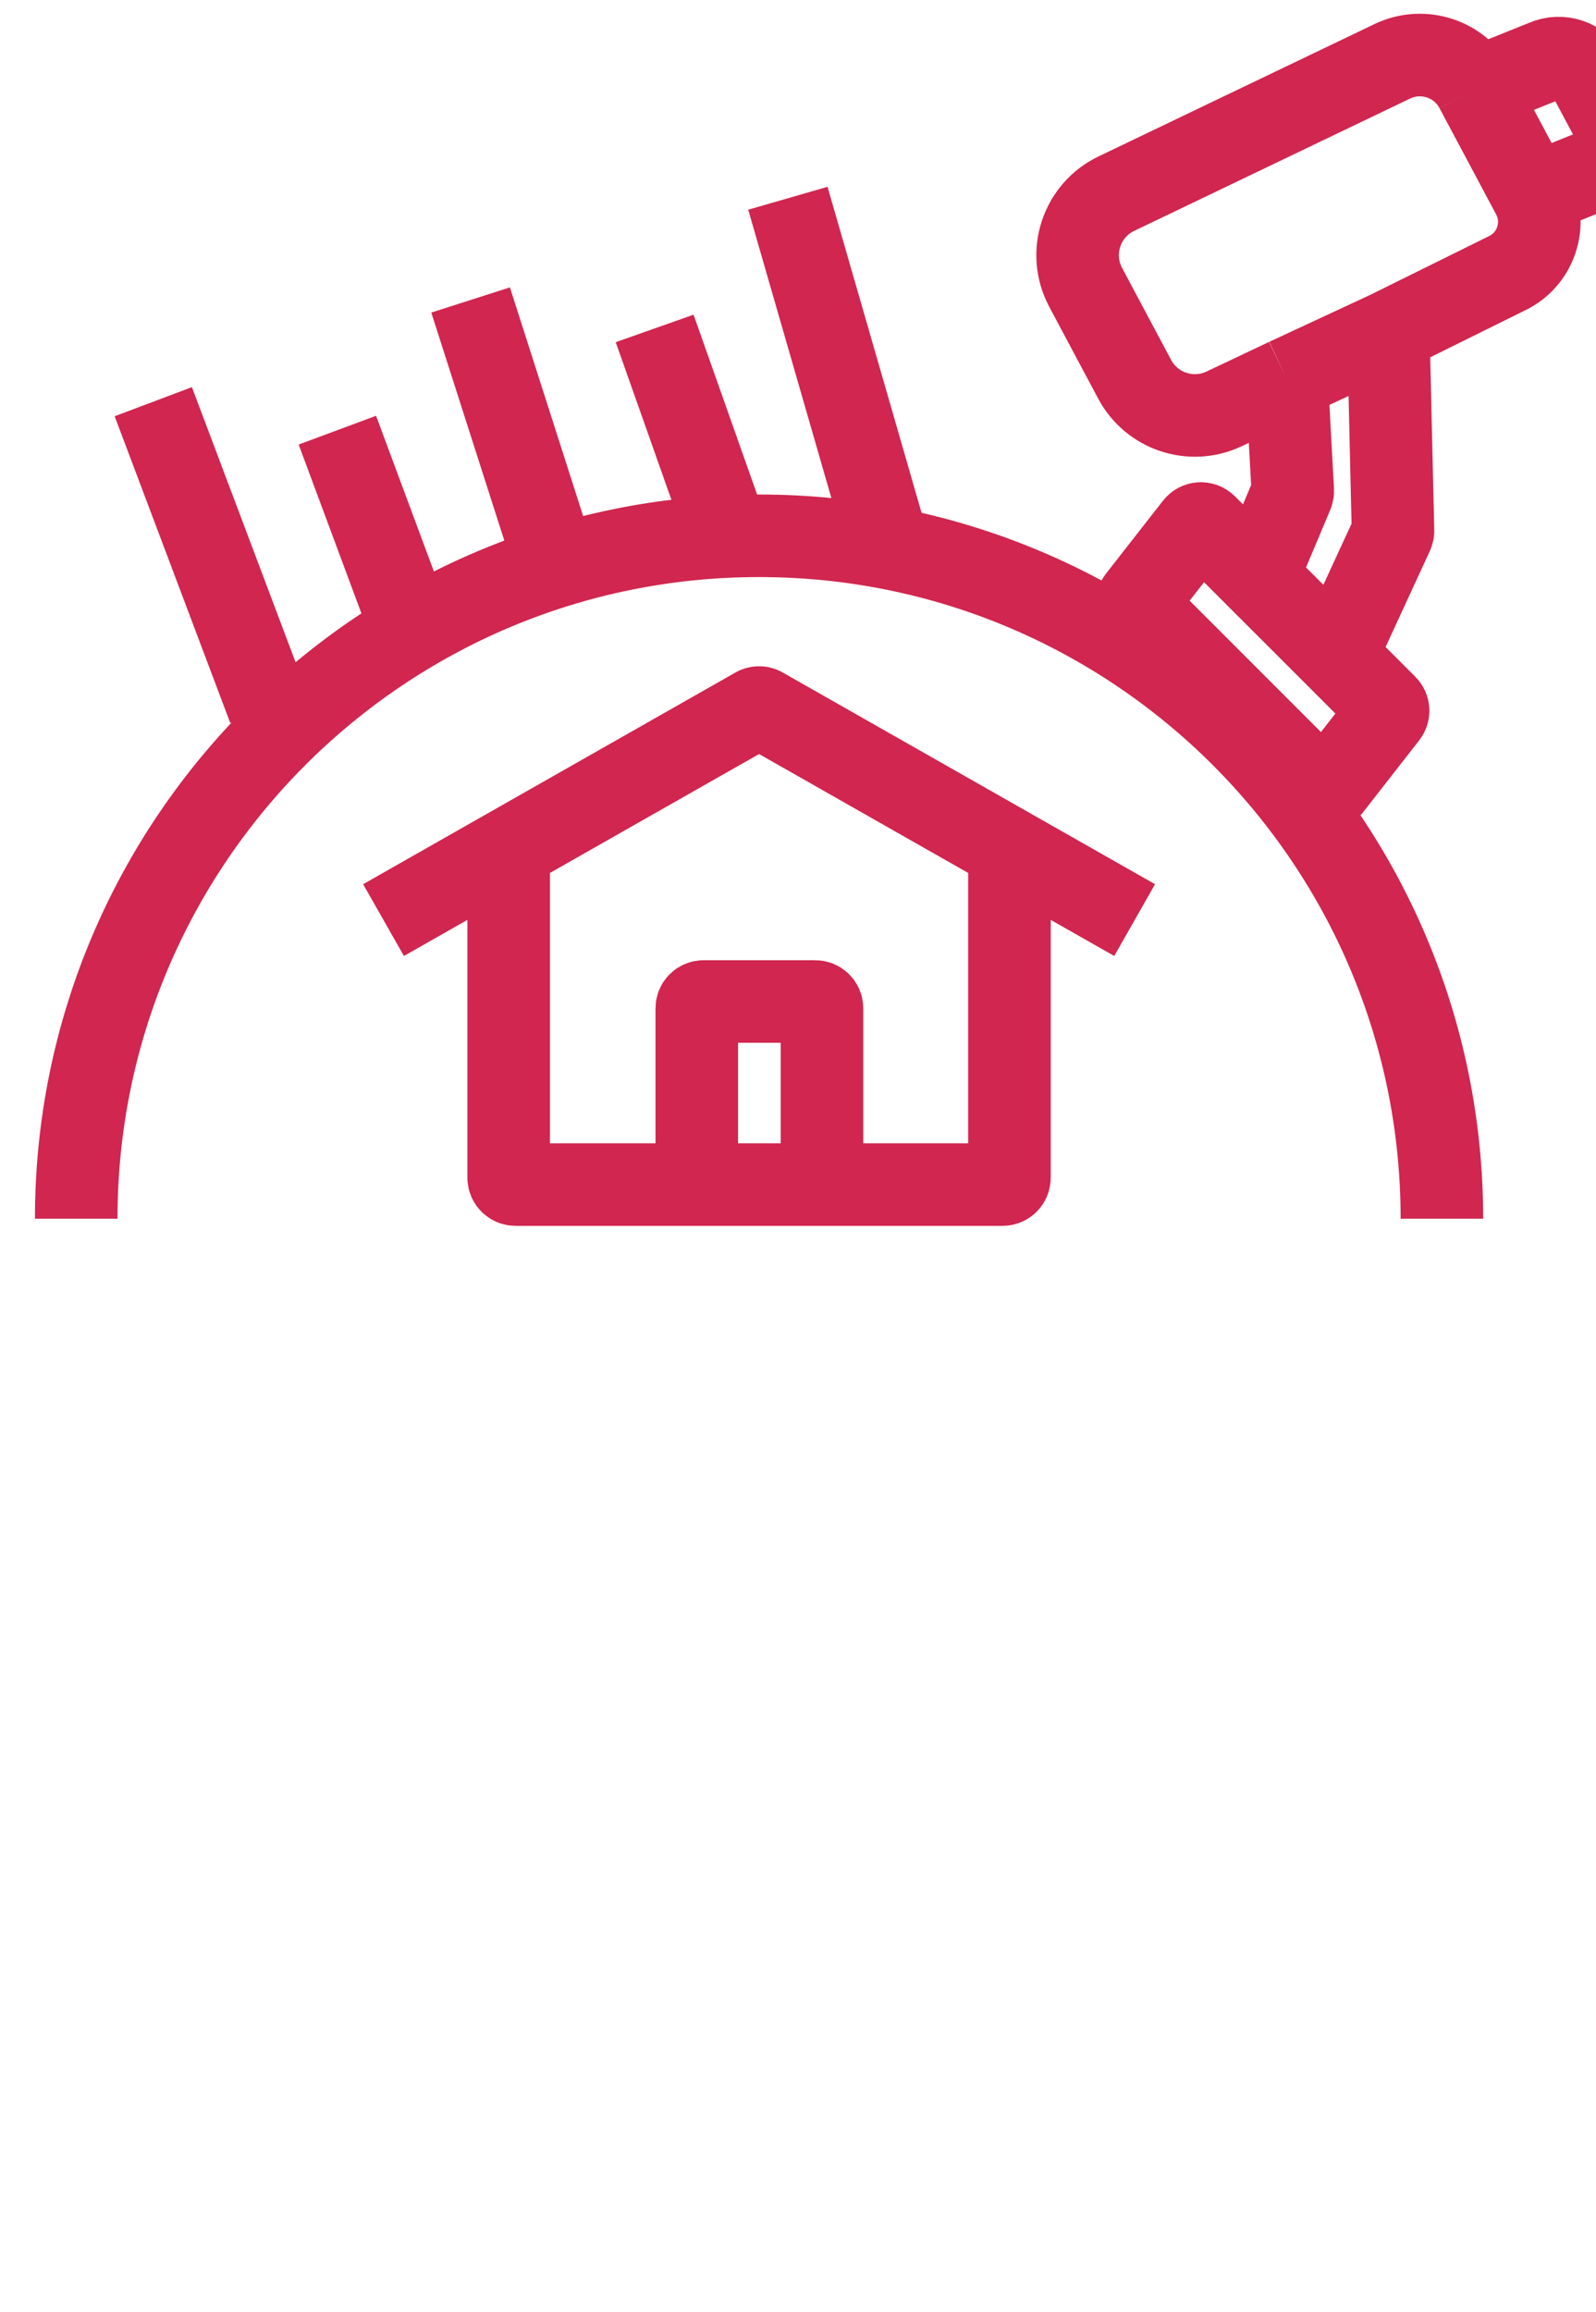 <svg width="29" height="42" viewBox="0 0 29 42" fill="none" xmlns="http://www.w3.org/2000/svg">
<path d="M1.385 22.141V22.141C1.385 15.289 6.94 9.734 13.793 9.734V9.734C20.645 9.734 26.2 15.289 26.2 22.141V22.141M18.342 15.423L20.617 16.716M18.342 15.423V21.397C18.342 21.465 18.287 21.521 18.218 21.521H14.936M18.342 15.423L13.854 12.871C13.816 12.849 13.77 12.849 13.732 12.871L9.243 15.423M9.243 15.423L6.969 16.716M9.243 15.423V21.397C9.243 21.465 9.299 21.521 9.368 21.521H12.661M14.936 21.521V18.319C14.936 18.25 14.88 18.195 14.812 18.195H13.798H12.785C12.716 18.195 12.661 18.25 12.661 18.319V21.521M14.936 21.521H12.661M24.277 11.915L25.186 12.825C25.23 12.869 25.235 12.939 25.196 12.989L24.158 14.319C24.112 14.377 24.025 14.383 23.972 14.33L20.695 11.052C20.65 11.008 20.646 10.938 20.684 10.888L21.723 9.558C21.769 9.5 21.856 9.494 21.909 9.547L22.844 10.483M24.277 11.915L22.844 10.483M24.277 11.915L25.3 9.696C25.308 9.679 25.312 9.66 25.311 9.641L25.227 6.031M22.844 10.483L23.481 8.97C23.488 8.952 23.491 8.934 23.49 8.915L23.38 6.89M23.38 6.89L25.227 6.031M23.38 6.89L22.235 7.432C21.638 7.71 20.927 7.472 20.617 6.89L20.14 5.996L19.727 5.22C19.392 4.592 19.653 3.812 20.298 3.512L25.311 1.108C25.868 0.849 26.53 1.07 26.818 1.612M25.227 6.031L27.37 4.971C27.909 4.72 28.127 4.068 27.848 3.544M26.818 1.612L27.848 3.544M26.818 1.612L28.071 1.108C28.368 0.977 28.716 1.098 28.868 1.384L29.312 2.218C29.482 2.536 29.345 2.932 29.015 3.077L27.848 3.544M4.886 12.871L2.785 7.298M7.686 12.002L6.13 7.815M9.936 9.774L8.551 5.45M16.085 9.734L14.316 3.602M13.286 9.902L11.895 5.967" stroke="#D0264F" stroke-width="1.5"/>
</svg>
